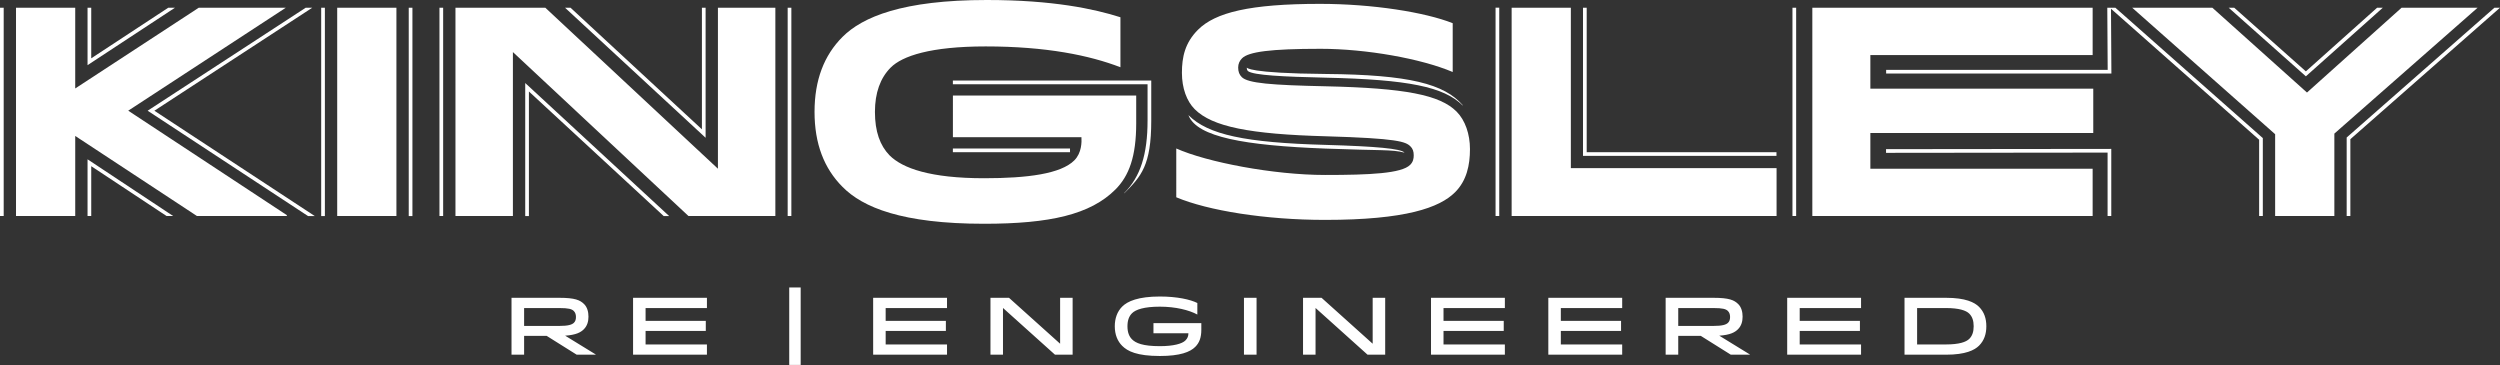<svg xmlns="http://www.w3.org/2000/svg" fill-rule="evenodd" stroke-linejoin="round" stroke-miterlimit="2" clip-rule="evenodd" viewBox="0 0 815 119" class="h-8 w-32 sm:w-48 block"><rect x="0" y="0" width="815" height="119" fill="#333333" stroke="none"/><path fill="none" d="M0 0h815v119H0z"></path><clipPath id="a"><path d="M0 0h815v119H0z"></path></clipPath><g fill="#fff" fill-rule="nonzero" clip-path="url(#a)"><path d="M104.708 2.512h1.204v67.915h-1.204zM133.247 2.512h1.204v67.915h-1.204zM109.927 2.512h19.306v67.912h-19.306zM143.264 2.515h1.204v67.911h-1.204zM216.361 70.432l-43.935-40.611v40.606h-1.204V27.068l46.918 43.364h-1.779zM256.781 2.52h1.203v67.901h-1.203zM230.029 44.917L184.194 2.512h1.793l42.838 39.651V2.52h1.204v42.397z"></path><path d="M234.044 55.002V2.521h18.722v67.904h-28.327l-57.232-53.449v53.449h-18.724V2.515l29.286-.003 56.275 52.49zM366.508 63.01l-.018-.092c5.266-5.267 7.614-12.552 7.614-23.619V27.468h-63.467v-1.204h64.671v13.035c0 14.637-3.291 18.2-8.8 23.711z"></path><path d="M310.635 48.414h38.189v1.204h-38.189z"></path><path d="M290.372 22.018c-3.395 3.396-5.142 8.247-5.142 14.456 0 6.401 1.649 10.961 4.755 14.163 4.266 4.266 13.386 7.468 30.846 7.468 14.26 0 25.029-1.456 29.394-5.819 2.426-2.426 2.426-6.015 2.328-7.567h-41.906V31.138h59.756v9.022c0 10.864-2.328 17.169-6.791 21.631-8.147 8.148-21.341 11.157-42.781 11.157-26.773 0-39.577-5.336-46.174-12.03-6.014-6.015-9.119-14.066-9.119-24.444 0-10.38 3.105-18.432 9.119-24.446C281.157 5.529 294.251 0 321.704 0c21.537 0 35.02 2.909 43.558 5.625v16.297c-10.09-3.88-24.153-6.789-43.945-6.789-17.946 0-27.162 3.103-30.945 6.885zM457.799 49.742c-4.204-1.068-7.407-.601-25.657-1.301-26.598-1.019-41.802-3.771-44.671-10.776l.02-.076c6.316 6.315 18.426 8.93 44.685 9.648 16.721.485 24.397 1.229 25.666 2.485 0 0-.04.065-.043.02zM476.833 34.389c-6.095-6.094-17.768-8.467-44.61-9.068-13.882-.306-23.504-.783-25.357-2.124-.321-.307-.413-.609-.413-1.179 0 0 .151 1.877 25.794 2.099 27.208.235 38.615 3.248 44.62 10.186l-.034.086z"></path><path d="M390.546 9.701c5.625-5.628 16.878-8.441 39.773-8.441 17.071 0 34.241 2.716 43.262 6.305v15.91c-10.281-4.366-28.227-7.566-43.069-7.566-16.395 0-23.477.97-25.61 3.104-.776.776-1.26 1.745-1.26 3.005 0 1.36.386 2.33 1.163 3.106 2.036 2.037 9.701 2.62 27.356 3.006 25.997.583 37.25 2.813 42.683 8.247 2.813 2.813 4.365 7.371 4.365 12.221 0 5.238-1.067 10.284-4.851 14.066-5.043 5.045-16.103 9.021-42.39 9.021-19.402 0-38.123-3.006-48.504-7.372V48.404c9.991 4.463 31.722 8.635 48.504 8.635 14.647 0 24.929-.487 27.743-3.299.97-.971 1.163-2.037 1.163-3.103 0-1.262-.29-2.136-1.066-2.912-1.553-1.551-4.172-2.619-27.551-3.297-24.833-.68-37.056-3.104-42.778-8.827-2.62-2.619-4.172-6.888-4.172-11.836 0-5.14.97-9.798 5.239-14.064zM487.552 2.505h1.204v67.916h-1.204zM579.129 50.815h-63.071V2.519h1.205v47.092h61.866v1.204z"></path><path d="M579.162 54.806v15.619h-86.367V2.521h19.303v52.285h67.064zM584.343 2.512h1.203V70.42h-1.203zM682.403 28.906V43.36h-72.666v11.642h72.464v15.423h-91.38V2.512l91.38.001v15.432h-72.464v10.961h72.666zM766.219 70.42h-1.204V44.826l.205-.18 47.97-42.134H815l-48.781 42.861V70.42zM751.714 24.88L726.545 2.512h1.806l23.361 20.756 23.233-20.756h1.86L751.714 24.88z"></path><path d="M782.925 2.514l24.776.004L761 43.555v26.87h-19.305V43.748l-46.61-41.235 26.132-.001 30.858 27.657 30.85-27.655zM0 2.512h1.204v67.901H0zM54.306 70.427l-24.562-16.25v16.236H28.54V51.935l27.891 18.478-2.125.014zM100.407 70.427L48.131 36.094 99.668 2.512h2.137L50.328 36.098l52.283 34.329h-2.204zM28.54 21.241V2.511h1.204v16.498L54.862 2.513l2.18.003L28.54 21.241z"></path><path d="M24.522 28.838L64.804 2.513l28.379.002-51.38 33.569 51.704 34.051v.29H64.211L23.954 43.942h.57v26.483H5.22V2.513h19.304l-.002 26.325zM170.861 106.252h11.47c2.888 0 4.133-.397 4.768-1.033.425-.425.663-.98.663-1.882 0-.847-.238-1.483-.716-1.96-.635-.635-1.721-.953-4.689-.953h-11.496v5.828zm11.418-9.167c5.192 0 6.834.743 8.157 2.067 1.008 1.007 1.404 2.517 1.404 4.08 0 1.562-.396 2.993-1.509 4.105-1.006 1.008-2.543 1.856-6.093 2.094l9.961 6.119v.08H188l-9.802-6.146h-7.337v6.146h-4.107V97.085h15.525zM230.088 104.609v3.285h-19.629v4.397h20v3.339h-24.081V97.085h24.081v3.339h-20v4.185h19.629zM257.288 93.722h3.733v25.246h-3.733zM308.356 104.609v3.285h-19.629v4.397h20v3.339h-24.08V97.085h24.08v3.339h-20v4.185h19.629zM345.598 112.054V97.085h4.078v18.545h-5.748l-16.954-15.233v15.233h-4.081V97.085h6.042l16.663 14.969zM391.632 105.351v2.119c0 2.597-.636 4.266-1.987 5.617-1.668 1.669-4.927 2.966-11.523 2.966-7.524 0-10.544-1.563-12.293-3.311-1.51-1.51-2.41-3.655-2.41-6.384 0-2.543.795-4.795 2.41-6.411 1.749-1.748 5.247-3.285 12.293-3.285 5.616 0 9.96.981 12.212 2.119v3.762c-2.676-1.457-7.099-2.57-12.212-2.57-5.139 0-7.868.927-9.086 2.146-.981.98-1.485 2.332-1.485 4.239 0 2.013.557 3.337 1.485 4.264 1.218 1.219 3.469 2.226 9.086 2.226 4.45 0 7.258-.794 8.318-1.854.715-.716.981-1.43.981-2.357h-11.392v-3.286h15.603zM405.533 97.085h4.107v18.544h-4.107zM447.491 112.054V97.085h4.08v18.545h-5.748l-16.954-15.233v15.233h-4.08V97.085h6.04l16.662 14.969zM490.217 104.609v3.285h-19.631v4.397h20.001v3.339h-24.08V97.085h24.08v3.339h-20.001v4.185h19.631zM528.464 104.609v3.285h-19.631v4.397h20v3.339h-24.079V97.085h24.079v3.339h-20v4.185h19.631zM547.106 106.252h11.47c2.888 0 4.133-.397 4.769-1.033.424-.425.661-.98.661-1.882 0-.847-.237-1.483-.714-1.96-.636-.635-1.722-.953-4.689-.953h-11.497v5.828zm11.417-9.167c5.193 0 6.835.743 8.16 2.067 1.007 1.007 1.404 2.517 1.404 4.08 0 1.562-.397 2.993-1.51 4.105-1.007 1.008-2.543 1.856-6.093 2.094l9.96 6.119v.08h-6.199l-9.801-6.146h-7.338v6.146H543V97.085h15.523zM606.335 104.609v3.285h-19.631v4.397h20v3.339h-24.08V97.085h24.08v3.339h-20v4.185h19.631zM634.356 112.291c4.344 0 6.595-.795 7.63-1.827.952-.953 1.429-2.252 1.429-4.106s-.477-3.152-1.429-4.107c-1.035-1.032-3.286-1.827-7.63-1.827h-9.379v11.867h9.379zm10.807.399c-1.456 1.456-4.397 2.94-10.729 2.94h-13.562V97.085h13.562c6.332 0 9.273 1.485 10.729 2.942 1.67 1.669 2.384 3.788 2.384 6.331 0 2.543-.714 4.662-2.384 6.332zM689.607 2.512l-1.811.001v.001l-.82-.001.128 20.254H614.88v1.204h73.436l-.134-21.116 48.294 42.701V70.42h1.205V45.015L689.607 2.512z"></path><path d="M688.276 70.411h-1.203V49.745l-72.222.082-.003-1.204 73.428-.083v21.871z"></path></g></svg>